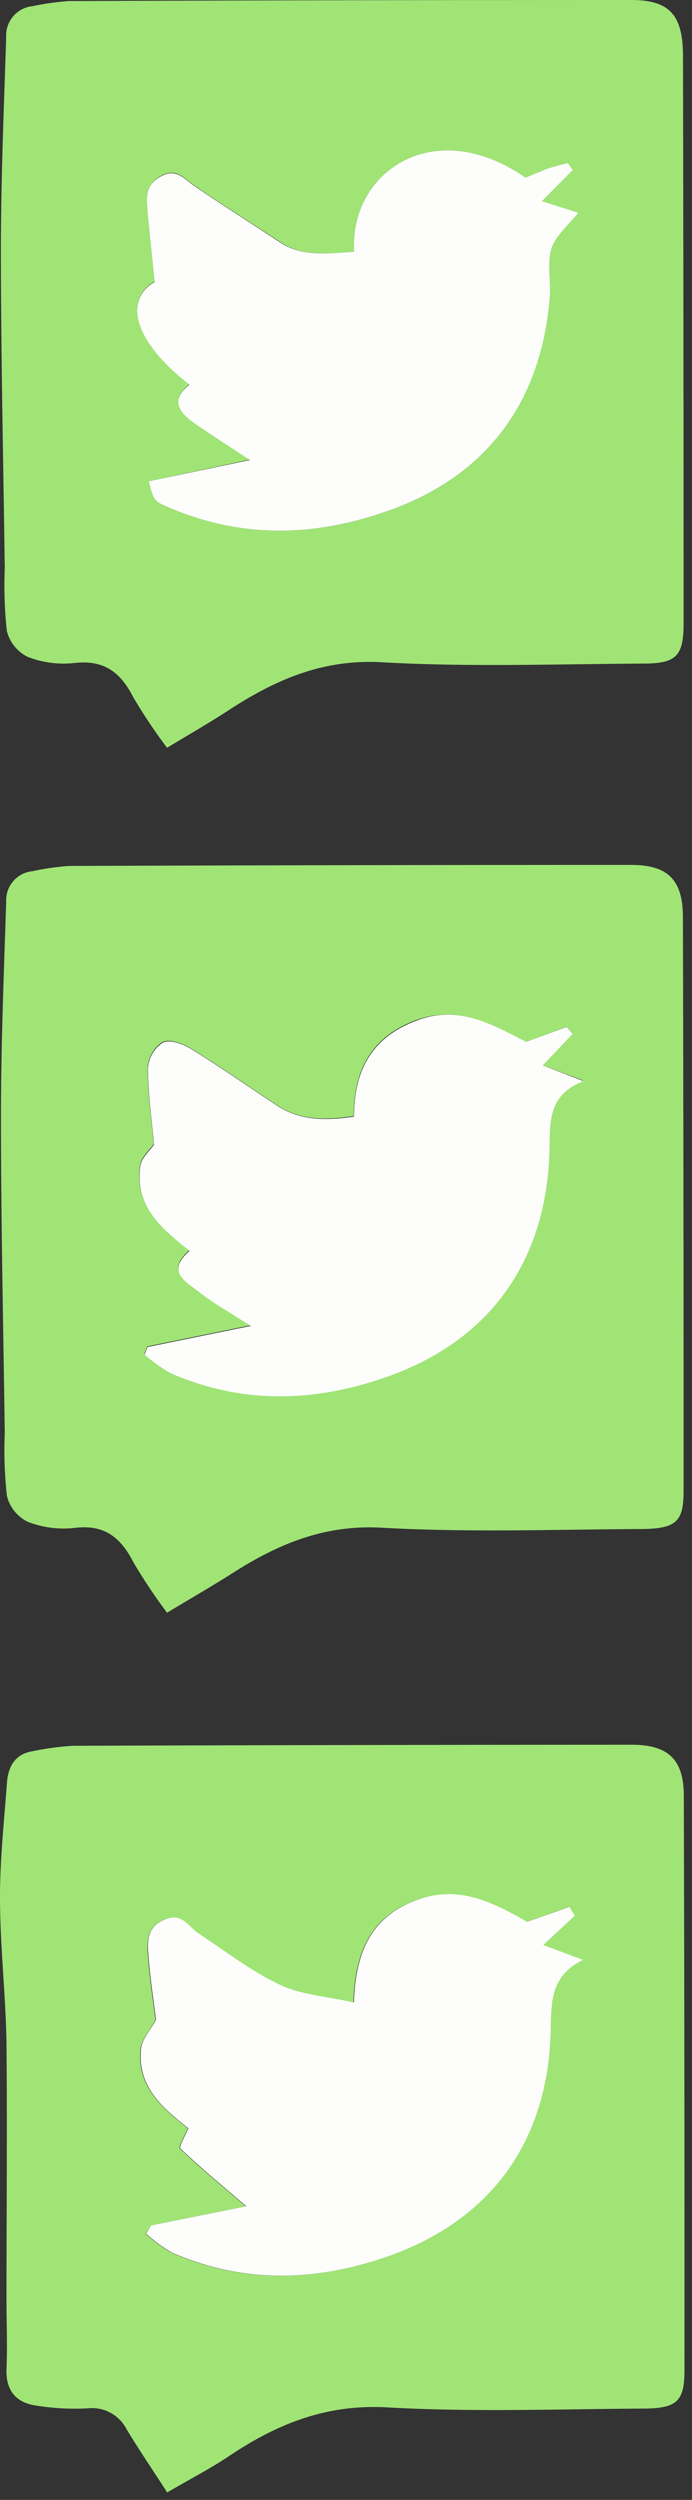 <svg id="Layer_1" data-name="Layer 1" xmlns="http://www.w3.org/2000/svg" viewBox="0 0 92.92 335.28"><rect x="0" y="0" width="92.92" height="335.28" fill="#333333" stroke="none"/><defs><style>.cls-1{fill:#a0e476;}.cls-2{fill:#fdfefc;}</style></defs><title>profile_5</title><path class="cls-1" d="M22.43,100.29a73.43,73.43,0,0,1-4.56-6.82c-1.69-3.31-3.9-5-7.87-4.55a13.3,13.3,0,0,1-6.3-.83A5.32,5.32,0,0,1,.92,84.63a55.86,55.86,0,0,1-.28-8.4C.45,62.09.13,47.94.12,33.8.12,24.2.52,14.59.83,5A3.94,3.94,0,0,1,4.37.83,35.88,35.88,0,0,1,9.27.14Q47,0,84.76,0c5.12,0,6.94,2,6.95,7.47q.08,38,.08,76C91.8,88,90.88,89,86.26,89c-11.67.06-23.36.48-35-.18-7.68-.43-13.87,2.17-20,6.07C28.53,96.7,25.66,98.34,22.43,100.29ZM47.55,33.77c-3.65.23-6.9.71-9.92-1.3-3.86-2.56-7.79-5-11.61-7.64-1.36-.92-2.3-2.34-4.34-1.27-1.87,1-2.05,2.48-1.91,4.19.28,3.26.64,6.51,1,10-4.26,2.48-2.7,8.06,4.68,13.78-2.52,2-1.44,3.67.58,5.11s4.31,2.87,7.53,5L20,64.55c.7,2.82.74,2.71,3.1,3.69,9.69,4,19.26,3.74,29.11.24C65.53,63.75,72.73,53.69,73.8,39.74c.16-2.15-.4-4.48.23-6.45.58-1.77,2.34-3.16,3.61-4.76L72.74,27c1.69-1.7,2.92-2.95,4.15-4.2l-.69-.92c-.89.24-1.8.44-2.67.74-1.07.38-2.1.85-3,1.22C58.21,15.25,46.89,23.1,47.55,33.77Z"/><path class="cls-2" d="M47.55,33.77c-.66-10.67,10.66-18.52,23-9.94.91-.37,1.94-.84,3-1.22.87-.3,1.78-.5,2.67-.74l.69.92c-1.23,1.25-2.46,2.5-4.15,4.2l4.9,1.54c-1.27,1.6-3,3-3.61,4.76-.63,2-.07,4.3-.23,6.45-1.07,13.95-8.27,24-21.62,28.74-9.85,3.5-19.42,3.76-29.11-.24-2.36-1-2.4-.87-3.1-3.69L33.56,61.7c-3.22-2.14-5.42-3.51-7.53-5s-3.1-3.13-.58-5.11c-7.38-5.72-8.94-11.3-4.68-13.78-.36-3.54-.72-6.79-1-10-.14-1.71,0-3.21,1.91-4.19,2-1.07,3,.35,4.34,1.27,3.82,2.62,7.75,5.08,11.61,7.64C40.65,34.48,43.9,34,47.55,33.77Z"/><path class="cls-1" d="M22.43,216.29a73.13,73.13,0,0,1-4.55-6.82c-1.7-3.31-3.9-5.05-7.87-4.55a13.27,13.27,0,0,1-6.3-.83,5.27,5.27,0,0,1-2.78-3.46,54.53,54.53,0,0,1-.29-8.4C.45,178.09.13,164,.13,149.8c0-9.6.39-19.21.7-28.81a3.93,3.93,0,0,1,3.55-4.15,34.28,34.28,0,0,1,4.89-.7Q47,116,84.76,116c4.92,0,6.93,2,6.94,7q.1,38.49.09,77c0,4.07-1,5-5.53,5.07-11.66.05-23.36.48-35-.18-7.68-.43-13.88,2.17-20,6.07C28.53,212.7,25.67,214.34,22.43,216.29Zm48.24-76.56c-4.7-2.37-9.24-5-14.92-2.87-5.94,2.26-8.24,6.72-8.25,12.82-3.8.57-7.18.6-10.28-1.44-3.87-2.54-7.65-5.2-11.59-7.63-1.09-.67-2.85-1.31-3.8-.86a4.44,4.44,0,0,0-2,3.43c0,3.42.5,6.83.81,10.26-.49.73-1.67,1.73-1.84,2.87-.77,5.34,2.83,8.39,6.62,11.37-3.21,2.8-.47,4.16,1.27,5.52s3.95,2.62,6.94,4.55l-13.86,2.83c-.13.34-.27.68-.4,1a20.36,20.36,0,0,0,3.51,2.51c9.42,4.1,18.88,3.94,28.57.65,14.32-4.87,22-15.64,22.29-30.69.09-3.71-.19-7.29,4.56-9.13l-5.42-2.06,4-4.22-.81-.93Z"/><path class="cls-2" d="M70.67,139.73l5.41-2,.81.93-4,4.22L78.34,145c-4.75,1.84-4.47,5.42-4.56,9.13-.33,15-8,25.82-22.29,30.69-9.69,3.29-19.15,3.45-28.57-.65a20.36,20.36,0,0,1-3.51-2.51c.13-.35.27-.69.4-1l13.86-2.83c-3-1.93-5.09-3.09-6.94-4.55s-4.48-2.72-1.27-5.52c-3.79-3-7.39-6-6.62-11.37.17-1.14,1.35-2.14,1.84-2.87-.31-3.43-.81-6.84-.81-10.26a4.44,4.44,0,0,1,2-3.43c1-.45,2.71.19,3.8.86,3.94,2.43,7.72,5.09,11.59,7.63,3.1,2,6.48,2,10.28,1.44,0-6.1,2.31-10.56,8.25-12.82C61.43,134.68,66,137.36,70.67,139.73Z"/><path class="cls-1" d="M22.45,334.28c-2.06-3.2-3.83-5.78-5.44-8.46A5.25,5.25,0,0,0,11.72,323a32.93,32.93,0,0,1-6.94-.38c-2.62-.4-4-2-3.91-4.85.14-3.13,0-6.28,0-9.41,0-11.5.11-23,0-34.5C.75,267.34,0,260.88,0,254.4c0-5.11.56-10.23.94-15.34.16-2.17,1.1-3.83,3.49-4.2a36.7,36.7,0,0,1,5.39-.72q37.5-.13,75-.14c4.94,0,7,2,7,6.89q.11,38.49.09,77c0,4.13-1,5.12-5.46,5.14-11.49.07-23,.49-34.48-.16-8.19-.46-14.85,2.25-21.3,6.59C28.22,331.1,25.56,332.46,22.45,334.28Zm-2.18-35.81-.72,1.1A19.32,19.32,0,0,0,23,302.11c9.43,4.11,18.91,3.95,28.62.65,14.3-4.86,22-15.65,22.26-30.77.06-3.79.16-7.16,4.34-9.12l-5.35-2,4.23-3.93-.7-1.18-5.72,2c-4.67-2.72-9.3-5-15-2.85-6,2.28-8,7-8.23,13.67-3.67-.83-7.07-1-9.92-2.37-3.86-1.82-7.32-4.5-10.91-6.87-1.44-.94-2.3-2.92-4.66-1.86s-2.24,3.11-2.08,5.06c.25,3.06.72,6.09,1,8.36-.84,1.56-1.84,2.63-2,3.8-.59,5.18,3,8.07,6.34,10.75-.41,1-1.3,2.47-1.05,2.72,2.65,2.53,5.49,4.87,8.83,7.74Z"/><path class="cls-2" d="M20.27,298.47l12.8-2.57c-3.34-2.87-6.18-5.21-8.83-7.74-.25-.25.64-1.7,1.05-2.72-3.38-2.68-6.93-5.57-6.34-10.75.13-1.17,1.13-2.24,2-3.8-.28-2.27-.75-5.3-1-8.36-.16-1.95-.35-4,2.08-5.06s3.22.92,4.66,1.86c3.59,2.37,7.05,5.05,10.91,6.87,2.85,1.35,6.25,1.54,9.92,2.37.23-6.72,2.27-11.39,8.23-13.67,5.67-2.17,10.3.13,15,2.85l5.72-2,.7,1.18-4.23,3.93,5.35,2c-4.18,2-4.28,5.33-4.34,9.12-.24,15.12-8,25.91-22.26,30.77-9.71,3.3-19.19,3.46-28.62-.65a19.32,19.32,0,0,1-3.46-2.54Z"/></svg>